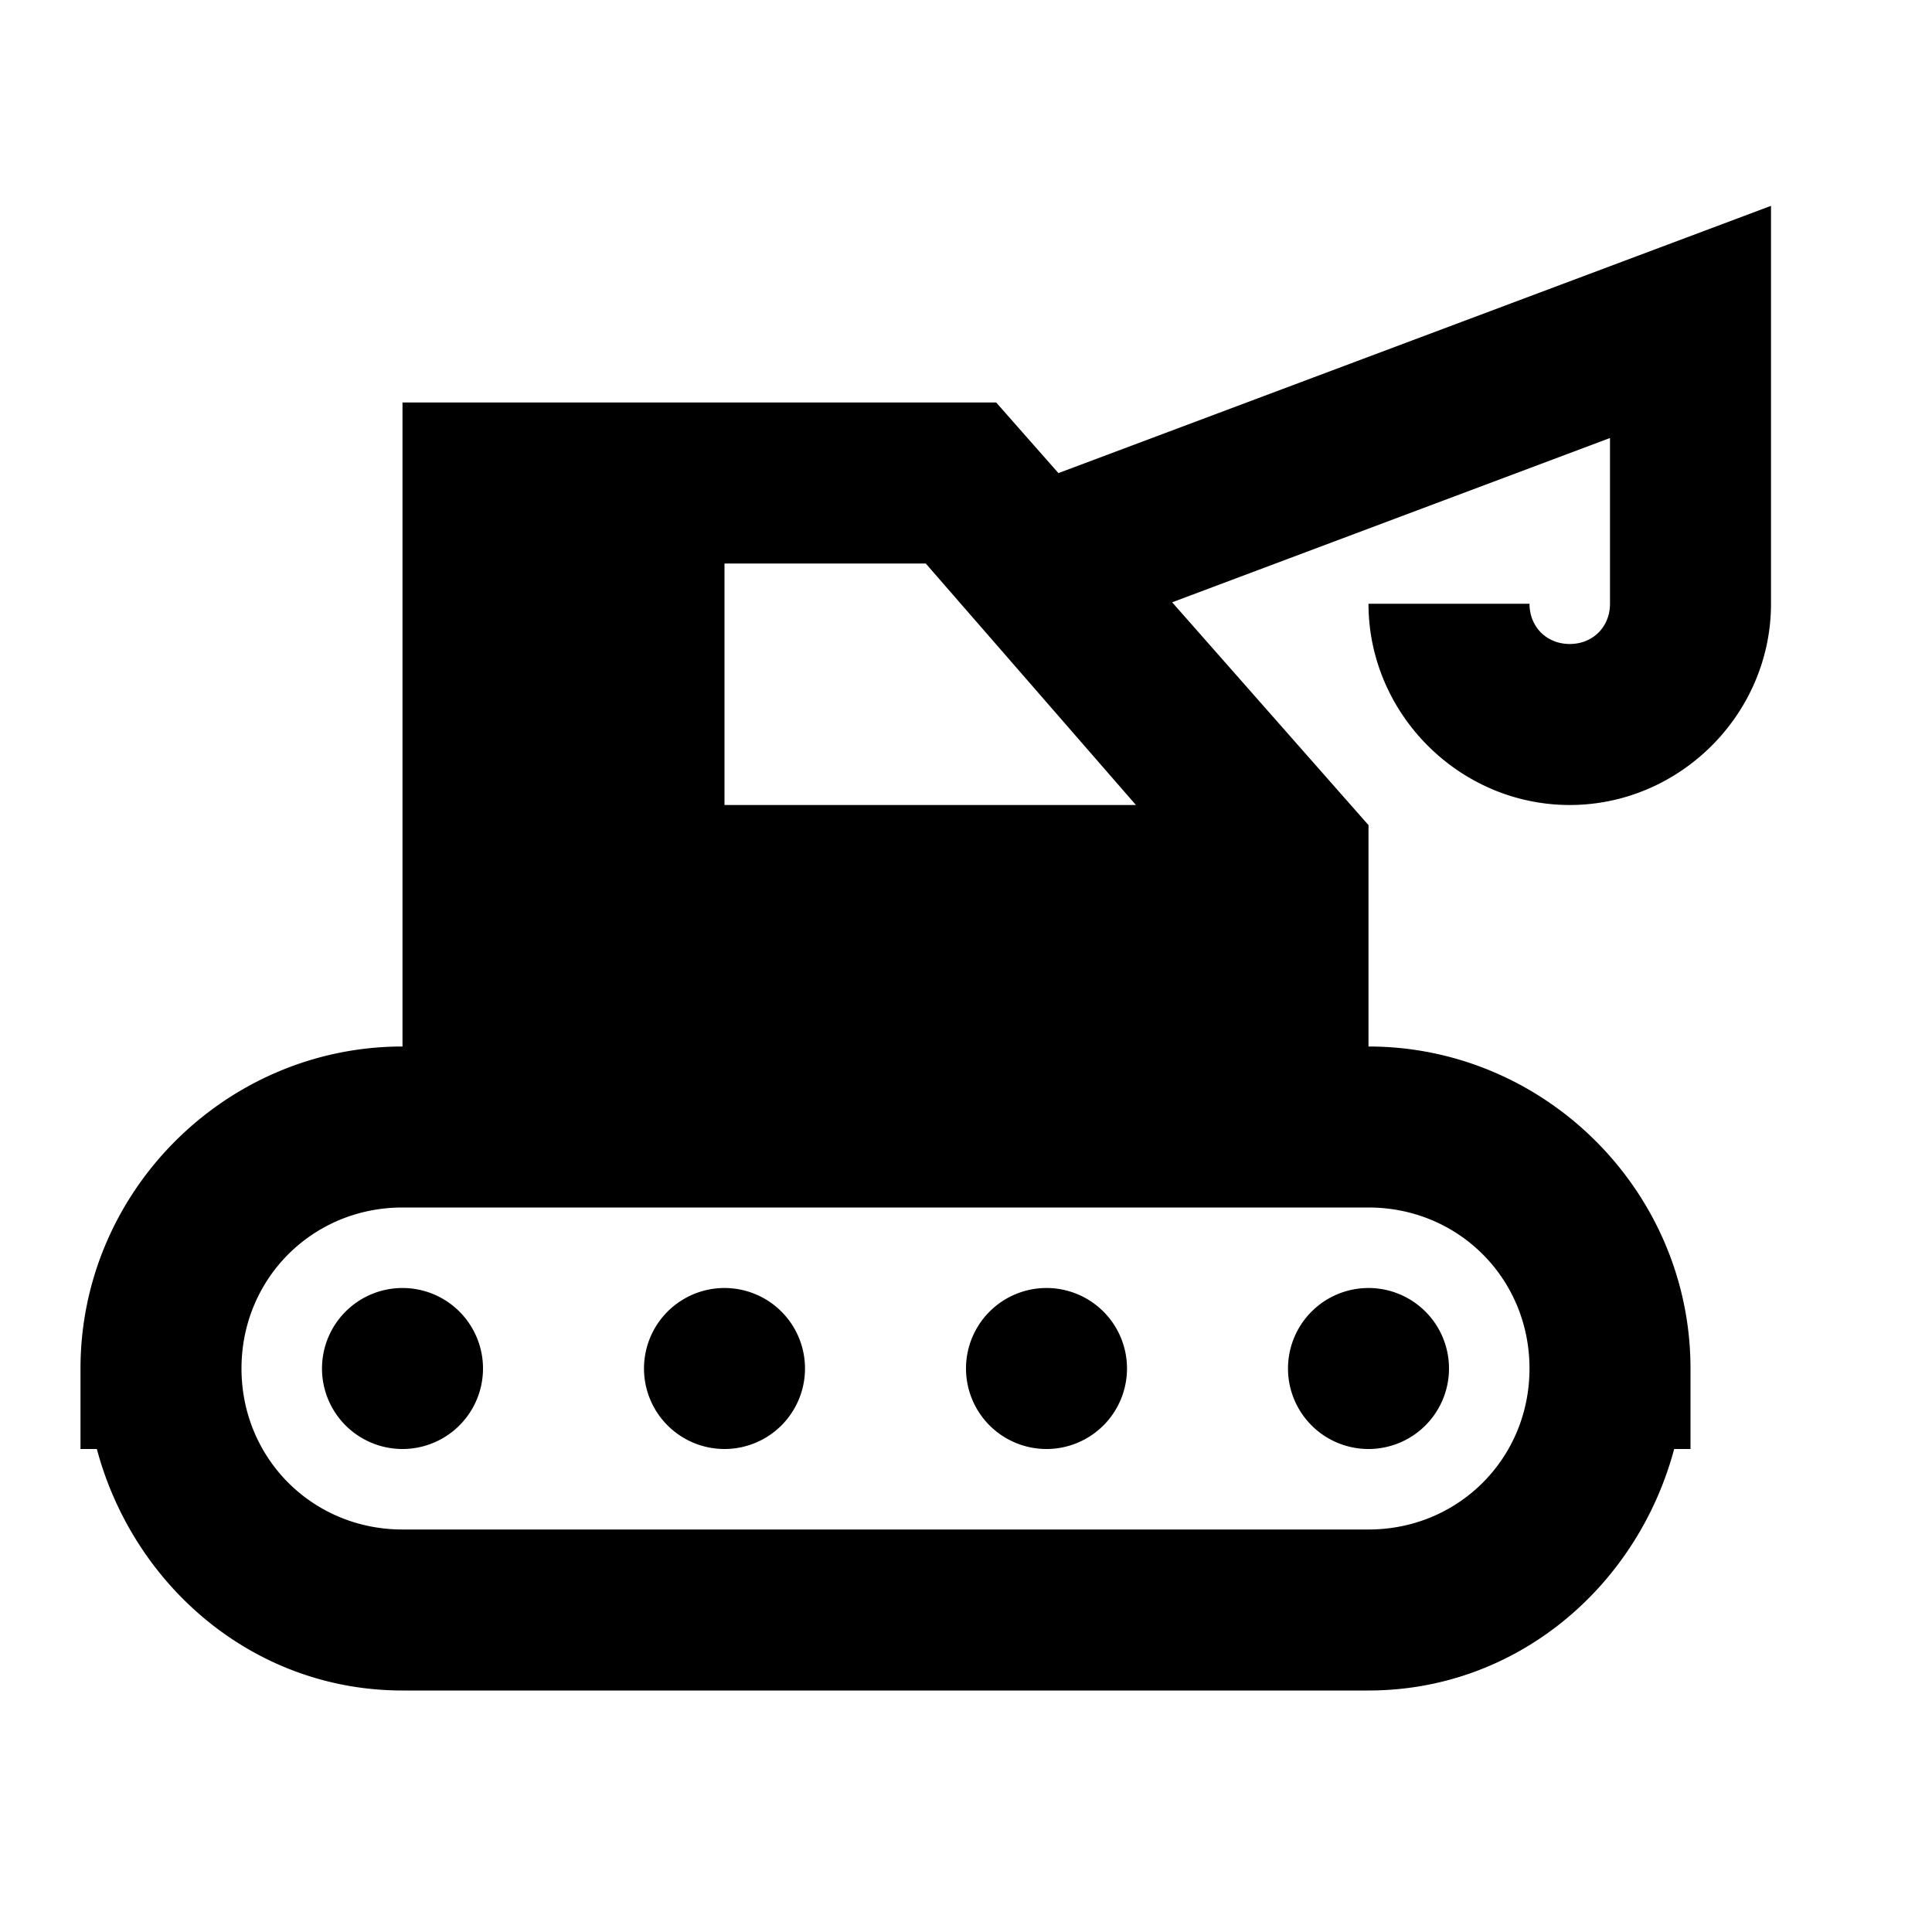 <?xml version="1.0"?>
<svg xmlns="http://www.w3.org/2000/svg" viewBox="0 0 24 24">
    <path style="line-height:normal;text-indent:0;text-align:start;text-decoration-line:none;text-decoration-style:solid;text-decoration-color:#000;text-transform:none;block-progression:tb;isolation:auto;mix-blend-mode:normal" d="M 22 2.557 L 13.148 5.877 L 12.375 5 L 11.443 5 L 5 5 L 5 13 C 2.803 13 1 14.803 1 17 L 1 18 L 1.203 18 C 1.659 19.706 3.156 21 5 21 L 17 21 C 18.844 21 20.341 19.706 20.797 18 L 21 18 L 21 17 C 21 14.803 19.197 13 17 13 L 17 11.221 L 17 10.25 L 14.561 7.482 L 20 5.441 L 20 7.5 C 20 7.787 19.787 8 19.5 8 C 19.213 8 19 7.787 19 7.5 L 17 7.5 C 17 8.869 18.131 10 19.5 10 C 20.869 10 22 8.869 22 7.5 L 22 2.557 z M 9 7 L 11.5 7 L 14.111 10 L 9 10 L 9 7 z M 5 15 L 17 15 C 18.117 15 19 15.883 19 17 C 19 18.117 18.117 19 17 19 L 5 19 C 3.883 19 3 18.117 3 17 C 3 15.883 3.883 15 5 15 z M 5 16 A 1 1 0 0 0 4 17 A 1 1 0 0 0 5 18 A 1 1 0 0 0 6 17 A 1 1 0 0 0 5 16 z M 9 16 A 1 1 0 0 0 8 17 A 1 1 0 0 0 9 18 A 1 1 0 0 0 10 17 A 1 1 0 0 0 9 16 z M 13 16 A 1 1 0 0 0 12 17 A 1 1 0 0 0 13 18 A 1 1 0 0 0 14 17 A 1 1 0 0 0 13 16 z M 17 16 A 1 1 0 0 0 16 17 A 1 1 0 0 0 17 18 A 1 1 0 0 0 18 17 A 1 1 0 0 0 17 16 z" font-weight="400" font-family="sans-serif" white-space="normal" overflow="visible"/>
</svg>
